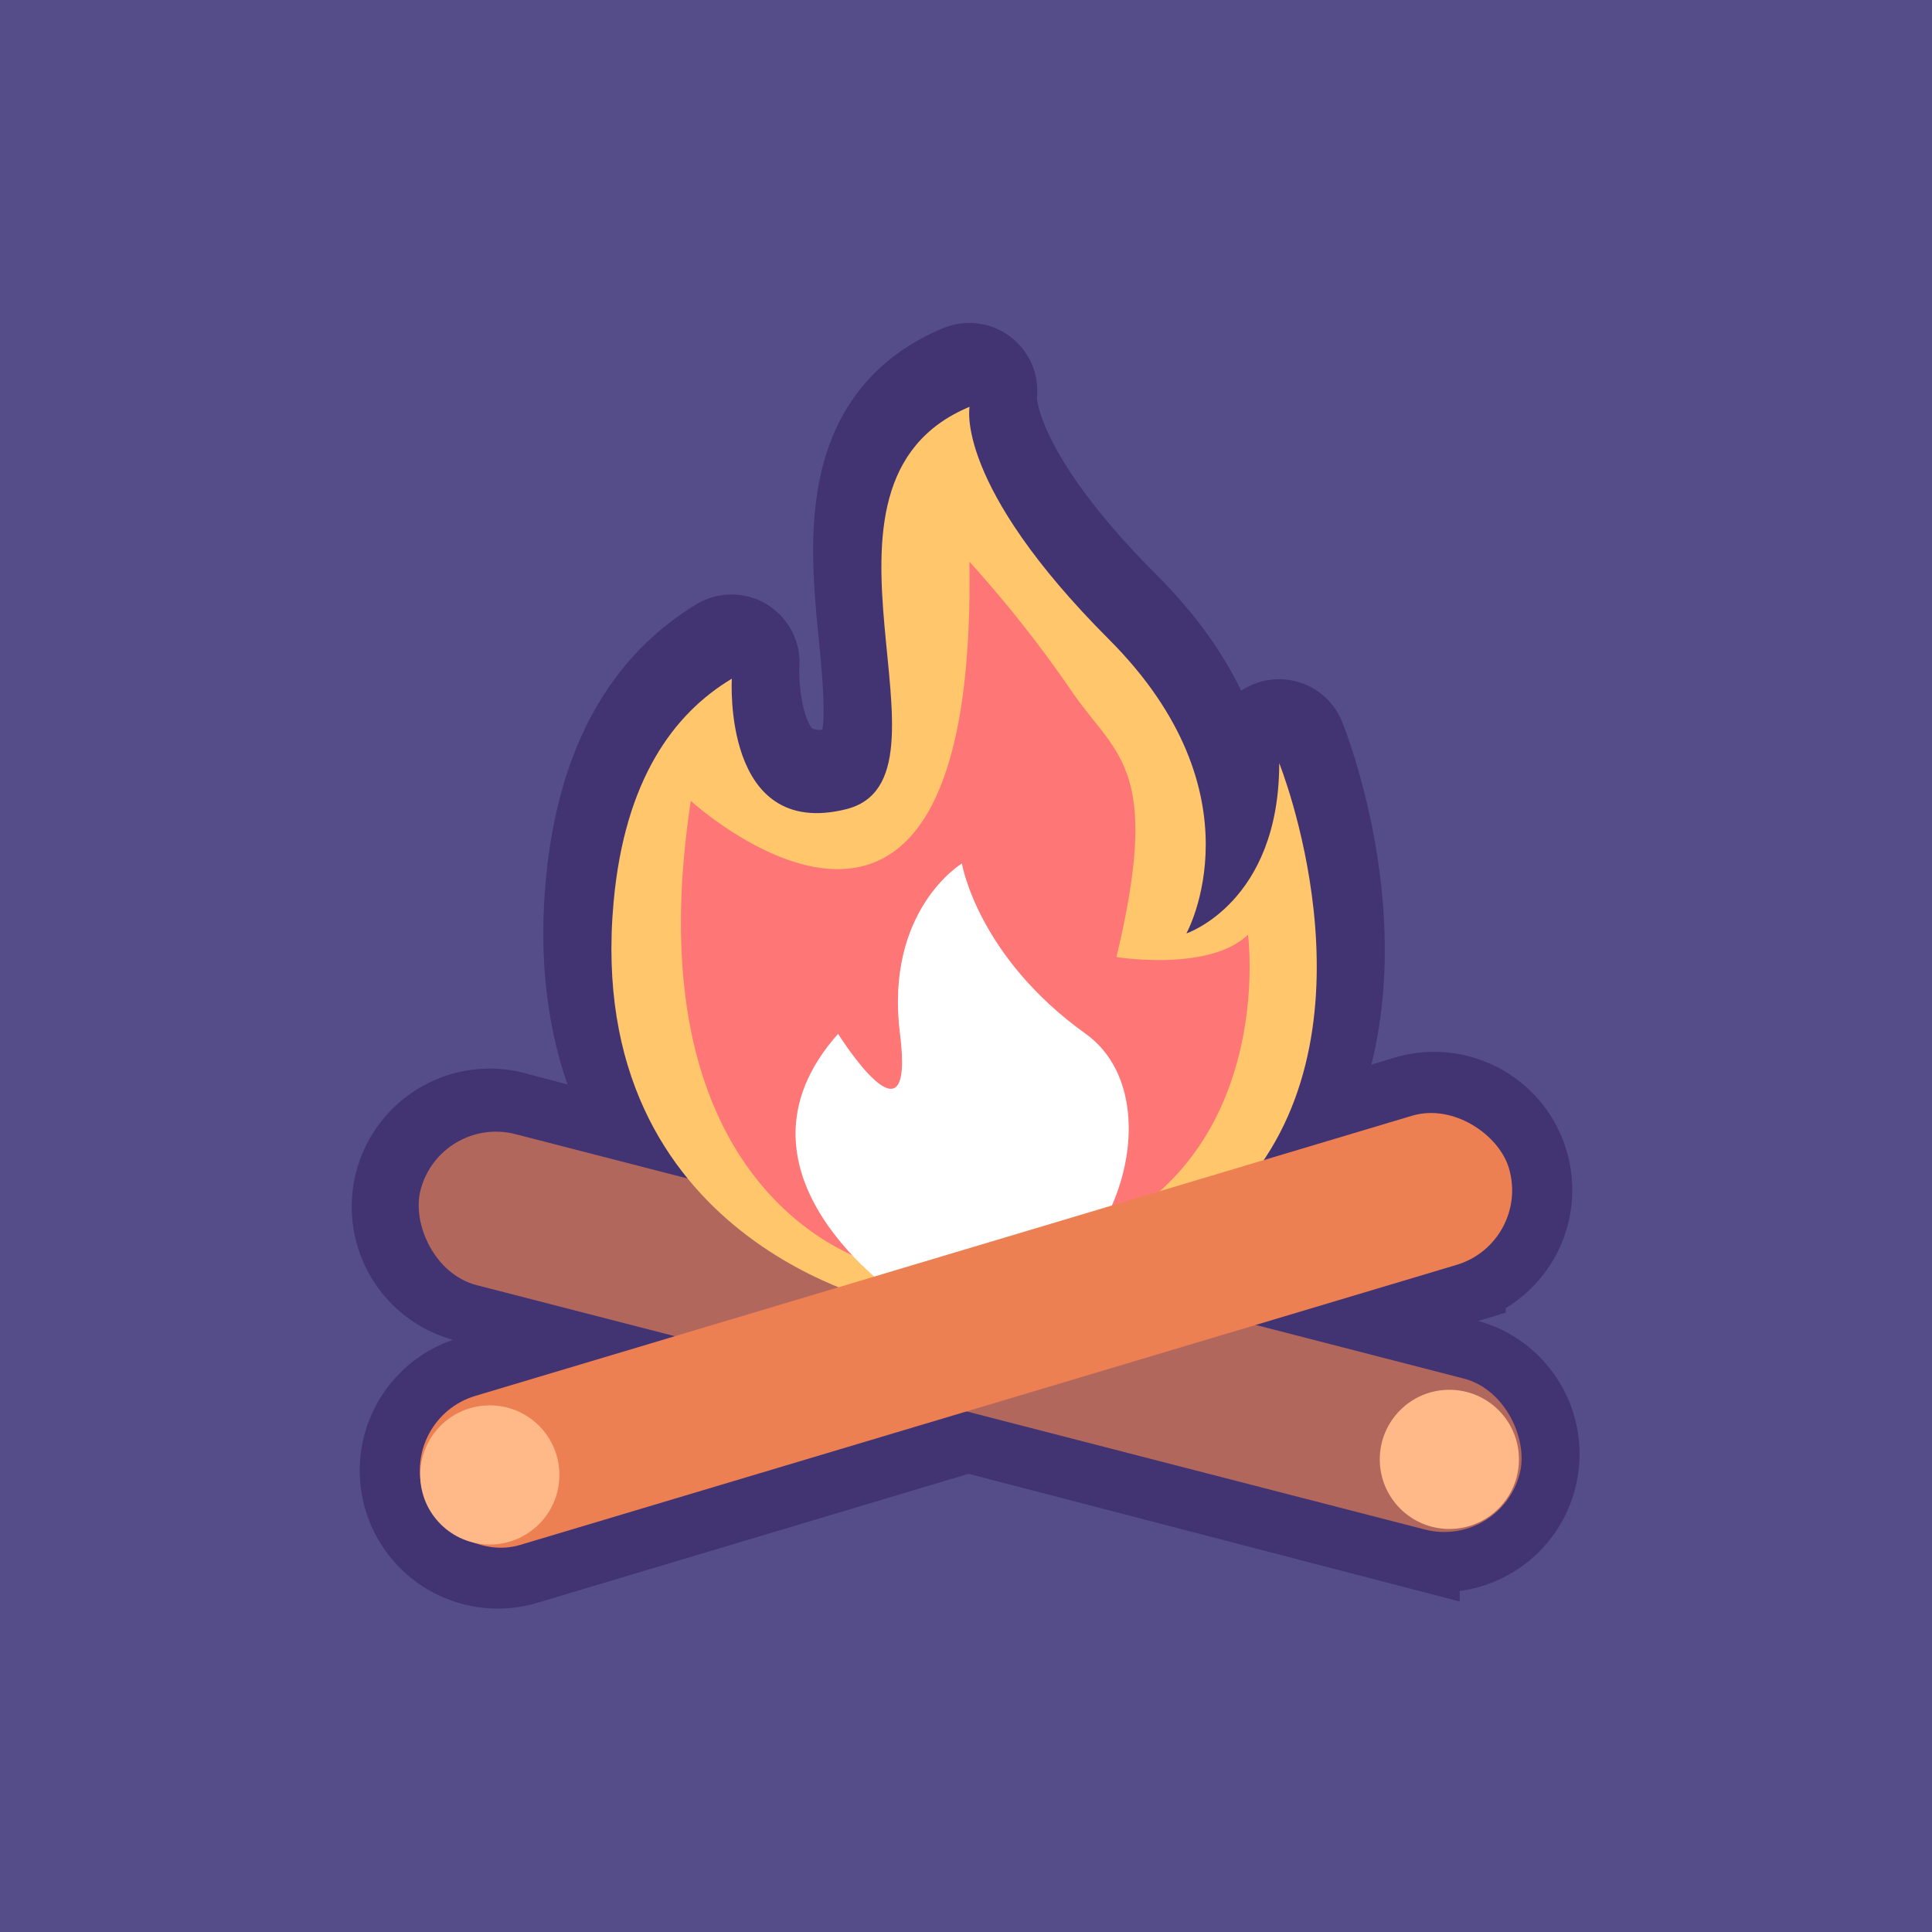 <svg id="logros" xmlns="http://www.w3.org/2000/svg" viewBox="0 0 108 108"><defs><style>.cls-1{fill:#544d89;}.cls-2{fill:#423372;stroke:#423372;stroke-miterlimit:10;stroke-width:5px;}.cls-3{fill:#b2675d;}.cls-4{fill:#ffb888;}.cls-5{fill:none;}.cls-6{fill:#ffc66c;}.cls-7{fill:#ff7676;}.cls-8{fill:#fff;}.cls-9{fill:#ed8053;}</style></defs><title>logro-modo-noche</title><g id="Modo_Noche" data-name="Modo Noche"><rect class="cls-1" width="108" height="108"/><path class="cls-2" d="M81.76,76.2,73.38,74l8.29-2.48h0a5.22,5.22,0,1,0-3-10l-6.17,1.85c5.18-9.41.43-21.54.2-22.1a1.3,1.3,0,0,0-2.5.48,10.4,10.4,0,0,1-1.57,5.94c.35-3.39-.4-8.44-5.74-13.78-7.84-7.84-7.43-11.81-7.43-11.81a1.3,1.3,0,0,0-1.77-1.45c-6.62,2.76-5.95,9.58-5.41,15.07.46,4.67.48,6.92-1.33,7.37a3.37,3.37,0,0,1-3.11-.4c-1.54-1.28-1.71-4.44-1.65-5.56a1.3,1.3,0,0,0-2-1.19C36,38.5,33.59,43,33,49.45c-.6,6.6,1,11.44,3.4,15l-7.54-2a5.22,5.22,0,1,0-2.62,10.1l8.37,2.18L26.33,77.2a5.22,5.22,0,1,0,3,10L54.1,79.79l25,6.5a5.22,5.22,0,1,0,2.62-10.1Z"/><rect class="cls-3" x="22.33" y="70.02" width="63.35" height="8.7" rx="4.35" ry="4.35" transform="matrix(0.97, 0.25, -0.25, 0.97, 20.44, -11.19)"/><circle class="cls-4" cx="81.02" cy="81.58" r="3.89"/><rect class="cls-5" x="22.33" y="70.02" width="63.35" height="8.7" rx="4.35" ry="4.35" transform="matrix(0.97, 0.25, -0.25, 0.97, 20.44, -11.19)"/><path class="cls-6" d="M49.88,72.93S32.57,69.47,34.3,50.43c.62-6.83,3.35-10.54,6.61-12.49,0,0-.55,9,6.37,7.3s-3.46-18.17,6.92-22.5c0,0-.87,4.33,7.79,13s4.33,16.44,4.33,16.44,5.19-1.73,5.19-9.52c0,0,5.72,14.25-1.73,23.36C62,75.53,49.88,72.93,49.88,72.93Z"/><path class="cls-7" d="M49,70.67s-13.84-3.34-10.38-25.9c0,0,16,14.62,15.57-13.37a67.87,67.87,0,0,1,5.62,7.1c2.52,3.76,5.19,4.18,2.6,15,0,0,5.19.84,7.35-1.25C69.78,52.29,72.37,72.34,49,70.67Z"/><path class="cls-8" d="M50.31,72.5s-10.38-6.92-3.46-14.71c0,0,4.33,6.92,3.46,0s3.46-9.52,3.46-9.52.87,5.19,6.92,9.52S60.69,76.82,50.31,72.5Z"/><rect class="cls-9" x="22.33" y="70.02" width="63.35" height="8.7" rx="4.35" ry="4.35" transform="translate(-19.05 18.59) rotate(-16.65)"/><circle class="cls-4" cx="27.38" cy="82.45" r="3.89"/><rect class="cls-5" x="22.33" y="70.02" width="63.35" height="8.7" rx="4.35" ry="4.35" transform="translate(-19.05 18.59) rotate(-16.65)"/></g></svg>